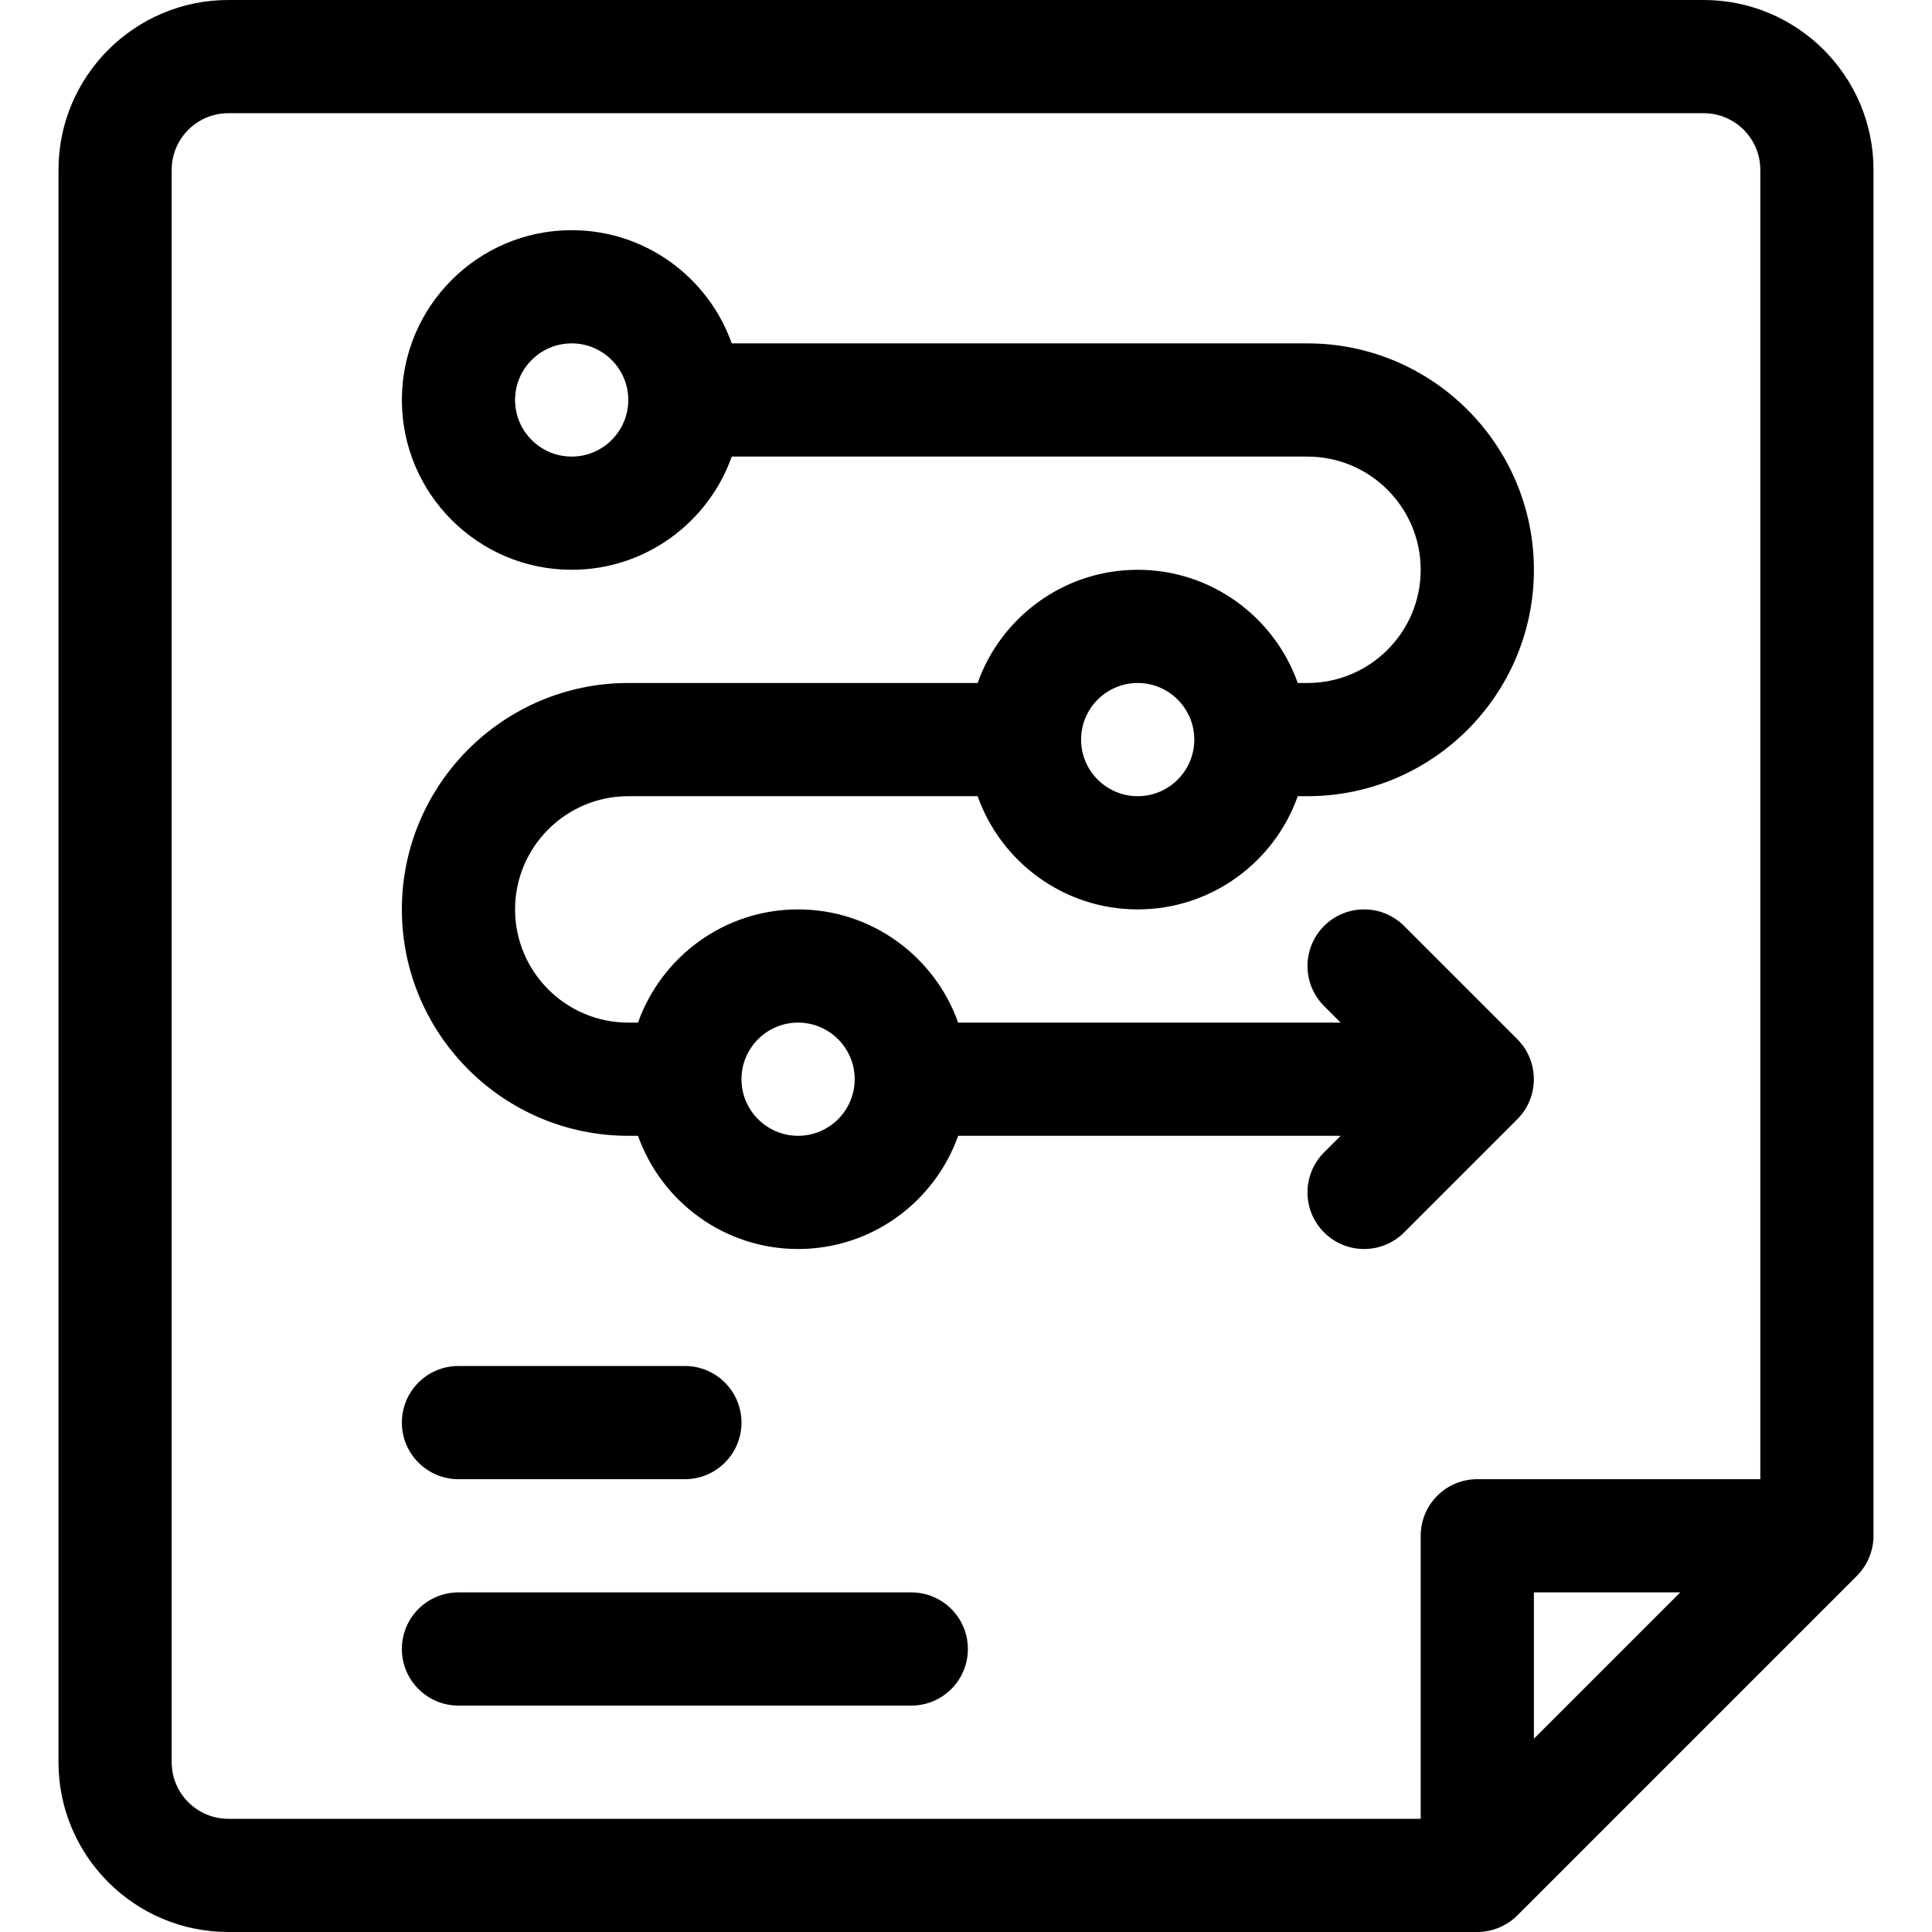 <?xml version="1.0" encoding="iso-8859-1"?>
<!-- Generator: Adobe Illustrator 19.0.0, SVG Export Plug-In . SVG Version: 6.00 Build 0)  -->
<svg version="1.1" id="Capa_1" xmlns="http://www.w3.org/2000/svg" xmlns:xlink="http://www.w3.org/1999/xlink" x="0px" y="0px"
	 viewBox="0 0 512 512" style="enable-background:new 0 0 512 512;" xml:space="preserve">
<g>
	<g>
		<path d="M451.5,0h-391c-24.813,0-45,20.187-45,45v422c0,24.813,20.187,45,45,45h330.987c0.003,0,0.007,0,0.01,0
			c3.847,0,7.754-1.538,10.612-4.396l89.995-89.995c0.005-0.005,0.009-0.01,0.014-0.015c2.85-2.856,4.382-6.761,4.382-10.594V45
			C496.5,20.187,476.313,0,451.5,0z M406.5,460.787V422h38.787L406.5,460.787z M466.5,392h-75c-8.284,0-15,6.716-15,15v75h-316
			c-8.271,0-15-6.729-15-15V45c0-8.271,6.729-15,15-15h391c8.271,0,15,6.729,15,15V392z"/>
	</g>
</g>
<g>
	<g>
		<path d="M372.105,245.393c-5.857-5.858-15.355-5.858-21.213,0c-5.858,5.858-5.858,15.355,0,21.213l4.394,4.394H253.92
			c-6.192-17.458-22.865-30-42.42-30s-36.228,12.542-42.42,30h-2.58c-16.542,0-30-13.458-30-30s13.458-30,30-30h92.58
			c6.192,17.458,22.865,30,42.42,30s36.228-12.542,42.42-30h2.58c33.084,0,60-26.916,60-60s-26.916-60-60-60H193.92
			c-6.192-17.458-22.865-30-42.42-30c-24.813,0-45,20.187-45,45s20.187,45,45,45c19.555,0,36.228-12.542,42.42-30H346.5
			c16.542,0,30,13.458,30,30s-13.458,30-30,30h-2.58c-6.192-17.458-22.865-30-42.42-30c-19.555,0-36.228,12.542-42.42,30H166.5
			c-33.084,0-60,26.916-60,60s26.916,60,60,60h2.58c6.192,17.458,22.865,30,42.42,30s36.228-12.542,42.42-30h101.367l-4.394,4.394
			c-5.858,5.858-5.858,15.355,0,21.213c2.929,2.929,6.768,4.394,10.606,4.394c3.838,0,7.678-1.464,10.606-4.394l29.997-29.998
			c5.844-5.84,5.843-15.379,0-21.218L372.105,245.393z M151.5,121c-8.271,0-15-6.729-15-15s6.729-15,15-15s15,6.729,15,15
			S159.771,121,151.5,121z M301.5,181c8.271,0,15,6.729,15,15s-6.728,15-15,15c-8.271,0-15-6.729-15-15S293.229,181,301.5,181z
			 M211.5,301c-8.271,0-15-6.729-15-15s6.729-15,15-15s15,6.729,15,15S219.771,301,211.5,301z"/>
	</g>
</g>
<g>
	<g>
		<path d="M181.5,362h-60c-8.284,0-15,6.716-15,15s6.716,15,15,15h60c8.284,0,15-6.716,15-15S189.784,362,181.5,362z"/>
	</g>
</g>
<g>
	<g>
		<path d="M241.5,422h-120c-8.284,0-15,6.716-15,15s6.716,15,15,15h120c8.284,0,15-6.716,15-15S249.784,422,241.5,422z"/>
	</g>
</g>
<g>
</g>
<g>
</g>
<g>
</g>
<g>
</g>
<g>
</g>
<g>
</g>
<g>
</g>
<g>
</g>
<g>
</g>
<g>
</g>
<g>
</g>
<g>
</g>
<g>
</g>
<g>
</g>
<g>
</g>
</svg>
